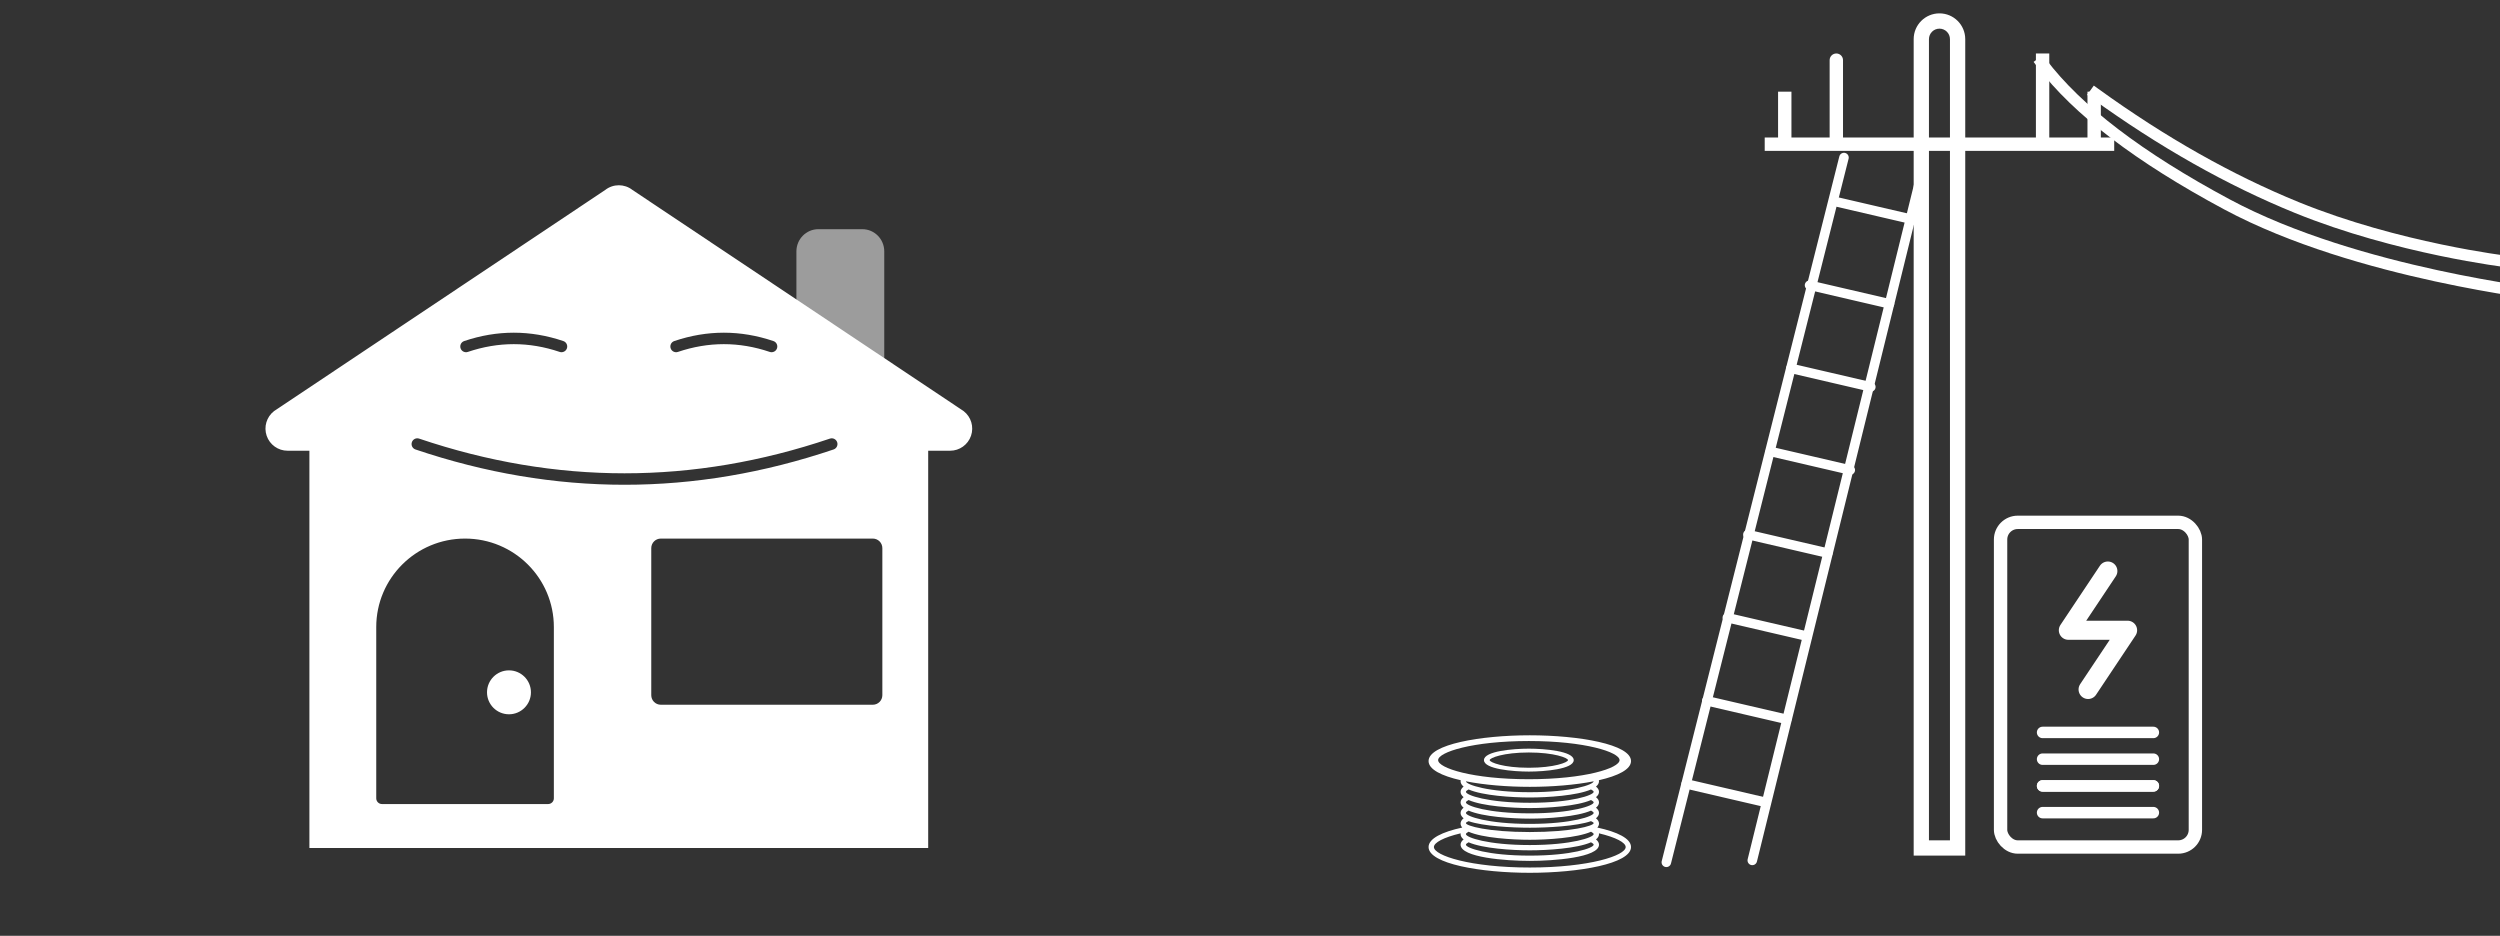<?xml version="1.0" encoding="UTF-8"?>
<svg width="1309px" height="490px" viewBox="0 0 1309 490" version="1.1" xmlns="http://www.w3.org/2000/svg" xmlns:xlink="http://www.w3.org/1999/xlink">
    <rect x="0" y="0" width="1309" height="490" fill="#333333" stroke="none"/>
    <!-- Generator: Sketch 47.1 (45422) - http://www.bohemiancoding.com/sketch -->
    <title>Artboard Copy</title>
    <desc>Created with Sketch.</desc>
    <defs></defs>
    <g id="Page-1" stroke="none" stroke-width="1" fill="none" fill-rule="evenodd">
        <g id="Artboard-Copy">
            <path d="M463,131.625 C463,125.202 457.854,120 451.5,120 L428.5,120 C422.146,120 417,125.202 417,131.625 L417,201.375 C417,207.798 422.146,213 428.5,213 L451.5,213 C457.854,213 463,207.798 463,201.375 L463,131.625 Z" id="Shape" fill-opacity="0.513" fill="#FFFFFF" fill-rule="nonzero"></path>
            <path d="M1021,440 L1021,20.5 C1021,17.462 1018.538,15 1015.5,15 C1012.462,15 1010,17.462 1010,20.5 L1010,440 L1021,440 Z M1015.5,7 C1022.956,7 1029,13.044 1029,20.5 L1029,448 L1002,448 L1002,20.5 C1002,13.044 1008.044,7 1015.5,7 Z" id="Rectangle" fill="#FFFFFF" fill-rule="nonzero"></path>
            <path d="M486,236 L486,444 L162,444 L162,236 L150.565,236 C145.627,236 141.233,232.855 139.625,228.176 C138.024,223.496 139.568,218.313 143.465,215.272 L316.925,99.441 C321.1,96.186 326.951,96.186 331.126,99.441 L504.586,215.272 C508.489,218.313 510.027,223.496 508.425,228.176 C506.818,232.855 502.423,236 497.486,236 L486,236 Z M346,282 C343.239,282 341,284.239 341,287 L341,364 C341,366.761 343.239,369 346,369 L346,369 L457,369 C459.761,369 462,366.761 462,364 L462,287 C462,284.239 459.761,282 457,282 L346,282 Z M290,328.333 C290,302.746 269.18,282 243.5,282 C217.82,282 197,302.746 197,328.333 L197,418 C197,419.657 198.343,421 200,421 L287,421 C288.657,421 290,419.657 290,418 L290,328.333 Z M243.04,178.578 C241.47,179.108 240.628,180.81 241.158,182.38 C241.688,183.95 243.39,184.792 244.96,184.262 C252.988,181.55 260.998,180.198 269,180.198 C277.002,180.198 285.012,181.55 293.04,184.262 L293.04,184.262 C294.61,184.792 296.312,183.95 296.842,182.38 L296.842,182.38 C297.372,180.81 296.53,179.108 294.96,178.578 C286.322,175.66 277.664,174.198 269,174.198 C260.336,174.198 251.678,175.66 243.04,178.578 Z M353.04,178.578 L353.04,178.578 C351.47,179.108 350.628,180.81 351.158,182.38 L351.158,182.38 C351.688,183.95 353.39,184.792 354.96,184.262 C362.988,181.55 370.998,180.198 379,180.198 C387.002,180.198 395.012,181.55 403.04,184.262 L403.04,184.262 C404.61,184.792 406.312,183.95 406.842,182.38 L406.842,182.38 C407.372,180.81 406.53,179.108 404.96,178.578 C396.322,175.66 387.664,174.198 379,174.198 C370.336,174.198 361.678,175.66 353.04,178.578 Z M217.54,235.342 C254.012,247.661 290.502,253.824 327,253.824 C363.498,253.824 399.988,247.661 436.46,235.342 C438.03,234.812 438.872,233.11 438.342,231.54 L438.342,231.54 C437.812,229.97 436.11,229.128 434.54,229.658 L434.54,229.658 C398.678,241.771 362.836,247.824 327,247.824 C291.164,247.824 255.322,241.771 219.46,229.658 C217.89,229.128 216.188,229.97 215.658,231.54 C215.128,233.11 215.97,234.812 217.54,235.342 Z" id="Combined-Shape" fill="#FFFFFF" fill-rule="nonzero"></path>
            <circle id="Oval" fill="#FFFFFF" fill-rule="nonzero" cx="266.5" cy="362.5" r="11.5"></circle>
            <path d="M1097,49 C1132.197,74.429 1167.408,94.319 1202.631,108.669 C1255.466,130.194 1313,137 1313,137" id="Line-2" stroke="#FFFFFF" stroke-width="6" stroke-linecap="square"></path>
            <path d="M1069,33 C1087.667,57.667 1120,82.333 1166,107 C1235,144 1335,154 1328,154" id="Line-2" stroke="#FFFFFF" stroke-width="6" stroke-linecap="square"></path>
            <rect id="Rectangle-2" fill="#FFFFFF" x="924" y="72" width="183" height="7"></rect>
            <g id="Group-4" transform="translate(931, 48)" fill="#FFFFFF">
                <rect id="Rectangle-2" transform="translate(3.5, 14) rotate(90) translate(-3.5, -14) " x="-10.5" y="10.5" width="28" height="7"></rect>
                <rect id="Rectangle-2" transform="translate(165.5, 14) rotate(90) translate(-165.5, -14) " x="151.5" y="10.5" width="28" height="7"></rect>
            </g>
            <path d="M941,48.5 L982,48.5 L982,48.5 C983.933,48.5 985.5,50.067 985.5,52 L985.5,52 L985.5,52 C985.5,53.933 983.933,55.5 982,55.5 L941,55.5 L941,55.5 C939.067,55.5 937.5,53.933 937.5,52 L937.5,52 L937.5,52 C937.5,50.067 939.067,48.5 941,48.5 Z" id="Rectangle-2" fill="#FFFFFF" transform="translate(961.5, 52) rotate(90) translate(-961.5, -52) "></path>
            <rect id="Rectangle-2" fill="#FFFFFF" transform="translate(1069.5, 52) rotate(90) translate(-1069.5, -52) " x="1045.5" y="48.5" width="48" height="7"></rect>
            <polyline id="Shape" stroke="#FFFFFF" stroke-width="10" stroke-linecap="round" stroke-linejoin="round" points="1103.667 299 1083 330 1114 330 1093.333 361"></polyline>
            <rect id="Rectangle-5" stroke="#FFFFFF" stroke-width="7" x="1047.5" y="273.5" width="102" height="170" rx="9"></rect>
            <path d="M1069.5,411.5 L1127.5,411.5" id="Line" stroke="#FFFFFF" stroke-width="6" stroke-linecap="round"></path>
            <path d="M1069.5,397.5 L1127.5,397.5" id="Line" stroke="#FFFFFF" stroke-width="6" stroke-linecap="round"></path>
            <path d="M1069.5,383.5 L1127.5,383.5" id="Line" stroke="#FFFFFF" stroke-width="6" stroke-linecap="round"></path>
            <path d="M1069.5,411.5 L1127.5,411.5" id="Line" stroke="#FFFFFF" stroke-width="6" stroke-linecap="round"></path>
            <path d="M1069.5,425.5 L1127.5,425.5" id="Line" stroke="#FFFFFF" stroke-width="6" stroke-linecap="round"></path>
            <g id="if_09_2019790" transform="translate(748, 385)" fill-rule="nonzero" fill="#FFFFFF">
                <path d="M76,13 C76,8.254 60.627,7 52.5,7 C44.373,7 29,8.254 29,13 C29,17.746 44.373,19 52.5,19 C60.627,19 76,17.746 76,13 Z M32,13 C32,11.839 39.184,9 52.5,9 C65.816,9 73,11.839 73,13 C73,14.161 65.816,17 52.5,17 C39.184,17 32,14.161 32,13 Z" id="Shape"></path>
                <path d="M88.37,48.306 C88.921,47.67 89.237,46.979 89.237,46.222 C89.237,45.184 88.662,44.266 87.654,43.452 C88.664,42.637 89.237,41.713 89.237,40.672 C89.237,39.64 88.667,38.725 87.668,37.915 C88.67,37.103 89.237,36.185 89.237,35.149 C89.237,34.114 88.664,33.198 87.663,32.387 C88.667,31.573 89.237,30.653 89.237,29.615 C89.237,28.58 88.664,27.662 87.66,26.851 C88.667,26.036 89.237,25.117 89.237,24.077 C89.237,23.887 89.212,23.702 89.174,23.522 C99.19,21.244 106,17.873 106,13.496 C106,4.73 78.692,0 53,0 C27.305,0 2.48140303e-15,4.73 2.48140303e-15,13.496 C2.48140303e-15,17.873 6.81,21.245 16.826,23.522 C16.788,23.703 16.763,23.889 16.763,24.077 C16.763,25.117 17.333,26.037 18.34,26.851 C17.336,27.664 16.763,28.58 16.763,29.615 C16.763,30.653 17.333,31.573 18.337,32.387 C17.334,33.198 16.763,34.114 16.763,35.149 C16.763,36.185 17.33,37.103 18.33,37.915 C17.331,38.725 16.763,39.64 16.763,40.672 C16.763,41.715 17.336,42.637 18.346,43.452 C17.338,44.266 16.763,45.184 16.763,46.222 C16.763,46.979 17.079,47.67 17.63,48.306 C7.183,50.585 0,54.012 0,58.504 C0,67.27 27.307,72 53,72 C78.692,72 106,67.27 106,58.504 C106,54.012 98.817,50.583 88.37,48.306 Z M86.443,57.282 C86.443,58.993 75.064,63.003 53,63.003 C30.934,63.003 19.557,58.994 19.557,57.282 C19.557,56.938 20.03,56.502 20.944,56.025 C28.311,59.258 43.716,60.234 53,60.234 C62.284,60.234 77.688,59.258 85.055,56.025 C85.97,56.502 86.443,56.938 86.443,57.282 Z M85.069,50.495 C85.974,50.971 86.443,51.403 86.443,51.745 C86.443,53.456 75.064,57.466 53,57.466 C30.934,57.466 19.557,53.457 19.557,51.745 C19.557,51.403 20.026,50.968 20.93,50.495 C28.293,53.734 43.711,54.711 53,54.711 C62.289,54.711 77.708,53.734 85.069,50.495 Z M5,13 C5,8.825 23.072,3 52.5,3 C81.928,3 100,8.825 100,13 C100,17.175 81.93,23 52.5,23 C23.072,23 5,17.177 5,13 Z M53,26.991 C64.728,26.991 76.785,26.002 86.435,24.096 C86.351,25.82 74.982,29.798 53,29.798 C31.017,29.798 19.647,25.82 19.564,24.098 C29.215,26.002 41.272,26.991 53,26.991 Z M53,32.566 C62.284,32.566 77.685,31.591 85.055,28.357 C85.968,28.836 86.443,29.272 86.443,29.615 C86.443,31.326 75.064,35.336 53,35.336 C30.934,35.336 19.557,31.328 19.557,29.615 C19.557,29.272 20.03,28.836 20.945,28.357 C28.314,31.589 43.716,32.566 53,32.566 Z M53,38.105 C62.287,38.105 77.69,37.129 85.058,33.894 C85.971,34.371 86.443,34.806 86.443,35.149 C86.443,36.86 75.064,40.87 53,40.87 C30.934,40.87 19.557,36.862 19.557,35.149 C19.557,34.806 20.029,34.37 20.94,33.894 C28.308,37.127 43.715,38.105 53,38.105 Z M53,43.639 C62.289,43.639 77.707,42.663 85.069,39.424 C85.974,39.897 86.443,40.332 86.443,40.672 C86.443,42.383 75.064,46.393 53,46.393 C30.934,46.393 19.557,42.385 19.557,40.672 C19.557,40.332 20.026,39.896 20.93,39.424 C28.293,42.662 43.711,43.639 53,43.639 Z M53,48.39 C62.278,48.39 77.669,47.594 85.044,44.958 C85.966,45.35 86.443,45.708 86.443,45.99 C86.443,47.386 75.064,50.66 53,50.66 C30.934,50.66 19.557,47.387 19.557,45.99 C19.557,45.708 20.034,45.35 20.956,44.958 C28.329,47.594 43.722,48.39 53,48.39 Z M53,69.232 C21.894,69.232 2.794,62.983 2.794,58.504 C2.794,56.216 7.781,53.467 16.802,51.324 C16.78,51.462 16.763,51.601 16.763,51.745 C16.763,52.784 17.333,53.703 18.339,54.517 C17.334,55.33 16.763,56.246 16.763,57.282 C16.763,63.998 40.467,65.771 53,65.771 C65.533,65.771 89.237,63.998 89.237,57.282 C89.237,56.246 88.664,55.33 87.66,54.517 C88.667,53.703 89.237,52.784 89.237,51.745 C89.237,51.601 89.218,51.462 89.197,51.324 C98.216,53.467 103.206,56.214 103.206,58.504 C103.206,62.983 84.106,69.232 53,69.232 Z" id="Shape"></path>
            </g>
            <path d="M937.642,193.227 L979.642,202.227" id="Line-4" stroke="#FFFFFF" stroke-width="5" stroke-linecap="round" transform="translate(958.642, 197.727) rotate(1) translate(-958.642, -197.727) "></path>
            <path d="M947.403,149.711 L989.403,158.711" id="Line-4" stroke="#FFFFFF" stroke-width="5" stroke-linecap="round" transform="translate(968.403, 154.211) rotate(1) translate(-968.403, -154.211) "></path>
            <path d="M926.881,236.742 L968.881,245.742" id="Line-4" stroke="#FFFFFF" stroke-width="5" stroke-linecap="round" transform="translate(947.881, 241.242) rotate(1) translate(-947.881, -241.242) "></path>
            <path d="M915.119,280.258 L957.119,289.258" id="Line-4" stroke="#FFFFFF" stroke-width="5" stroke-linecap="round" transform="translate(936.119, 284.758) rotate(1) translate(-936.119, -284.758) "></path>
            <path d="M904.358,323.773 L946.358,332.773" id="Line-4" stroke="#FFFFFF" stroke-width="5" stroke-linecap="round" transform="translate(925.358, 328.273) rotate(1) translate(-925.358, -328.273) "></path>
            <path d="M893.597,367.289 L935.597,376.289" id="Line-4" stroke="#FFFFFF" stroke-width="5" stroke-linecap="round" transform="translate(914.597, 371.789) rotate(1) translate(-914.597, -371.789) "></path>
            <path d="M882.836,410.805 L924.836,419.805" id="Line-4" stroke="#FFFFFF" stroke-width="5" stroke-linecap="round" transform="translate(903.836, 415.305) rotate(1) translate(-903.836, -415.305) "></path>
            <path d="M962.164,106.195 L1004.164,115.195" id="Line-4" stroke="#FFFFFF" stroke-width="5" stroke-linecap="round" transform="translate(983.164, 110.695) rotate(1) translate(-983.164, -110.695) "></path>
            <path d="M965.5,82.5 L872.5,451.5" id="Line-5" stroke="#FFFFFF" stroke-width="5" stroke-linecap="round"></path>
            <path d="M917.5,450.5 L1005.5,93.5" id="Line-6" stroke="#FFFFFF" stroke-width="5" stroke-linecap="round"></path>
        </g>
    </g>
</svg>